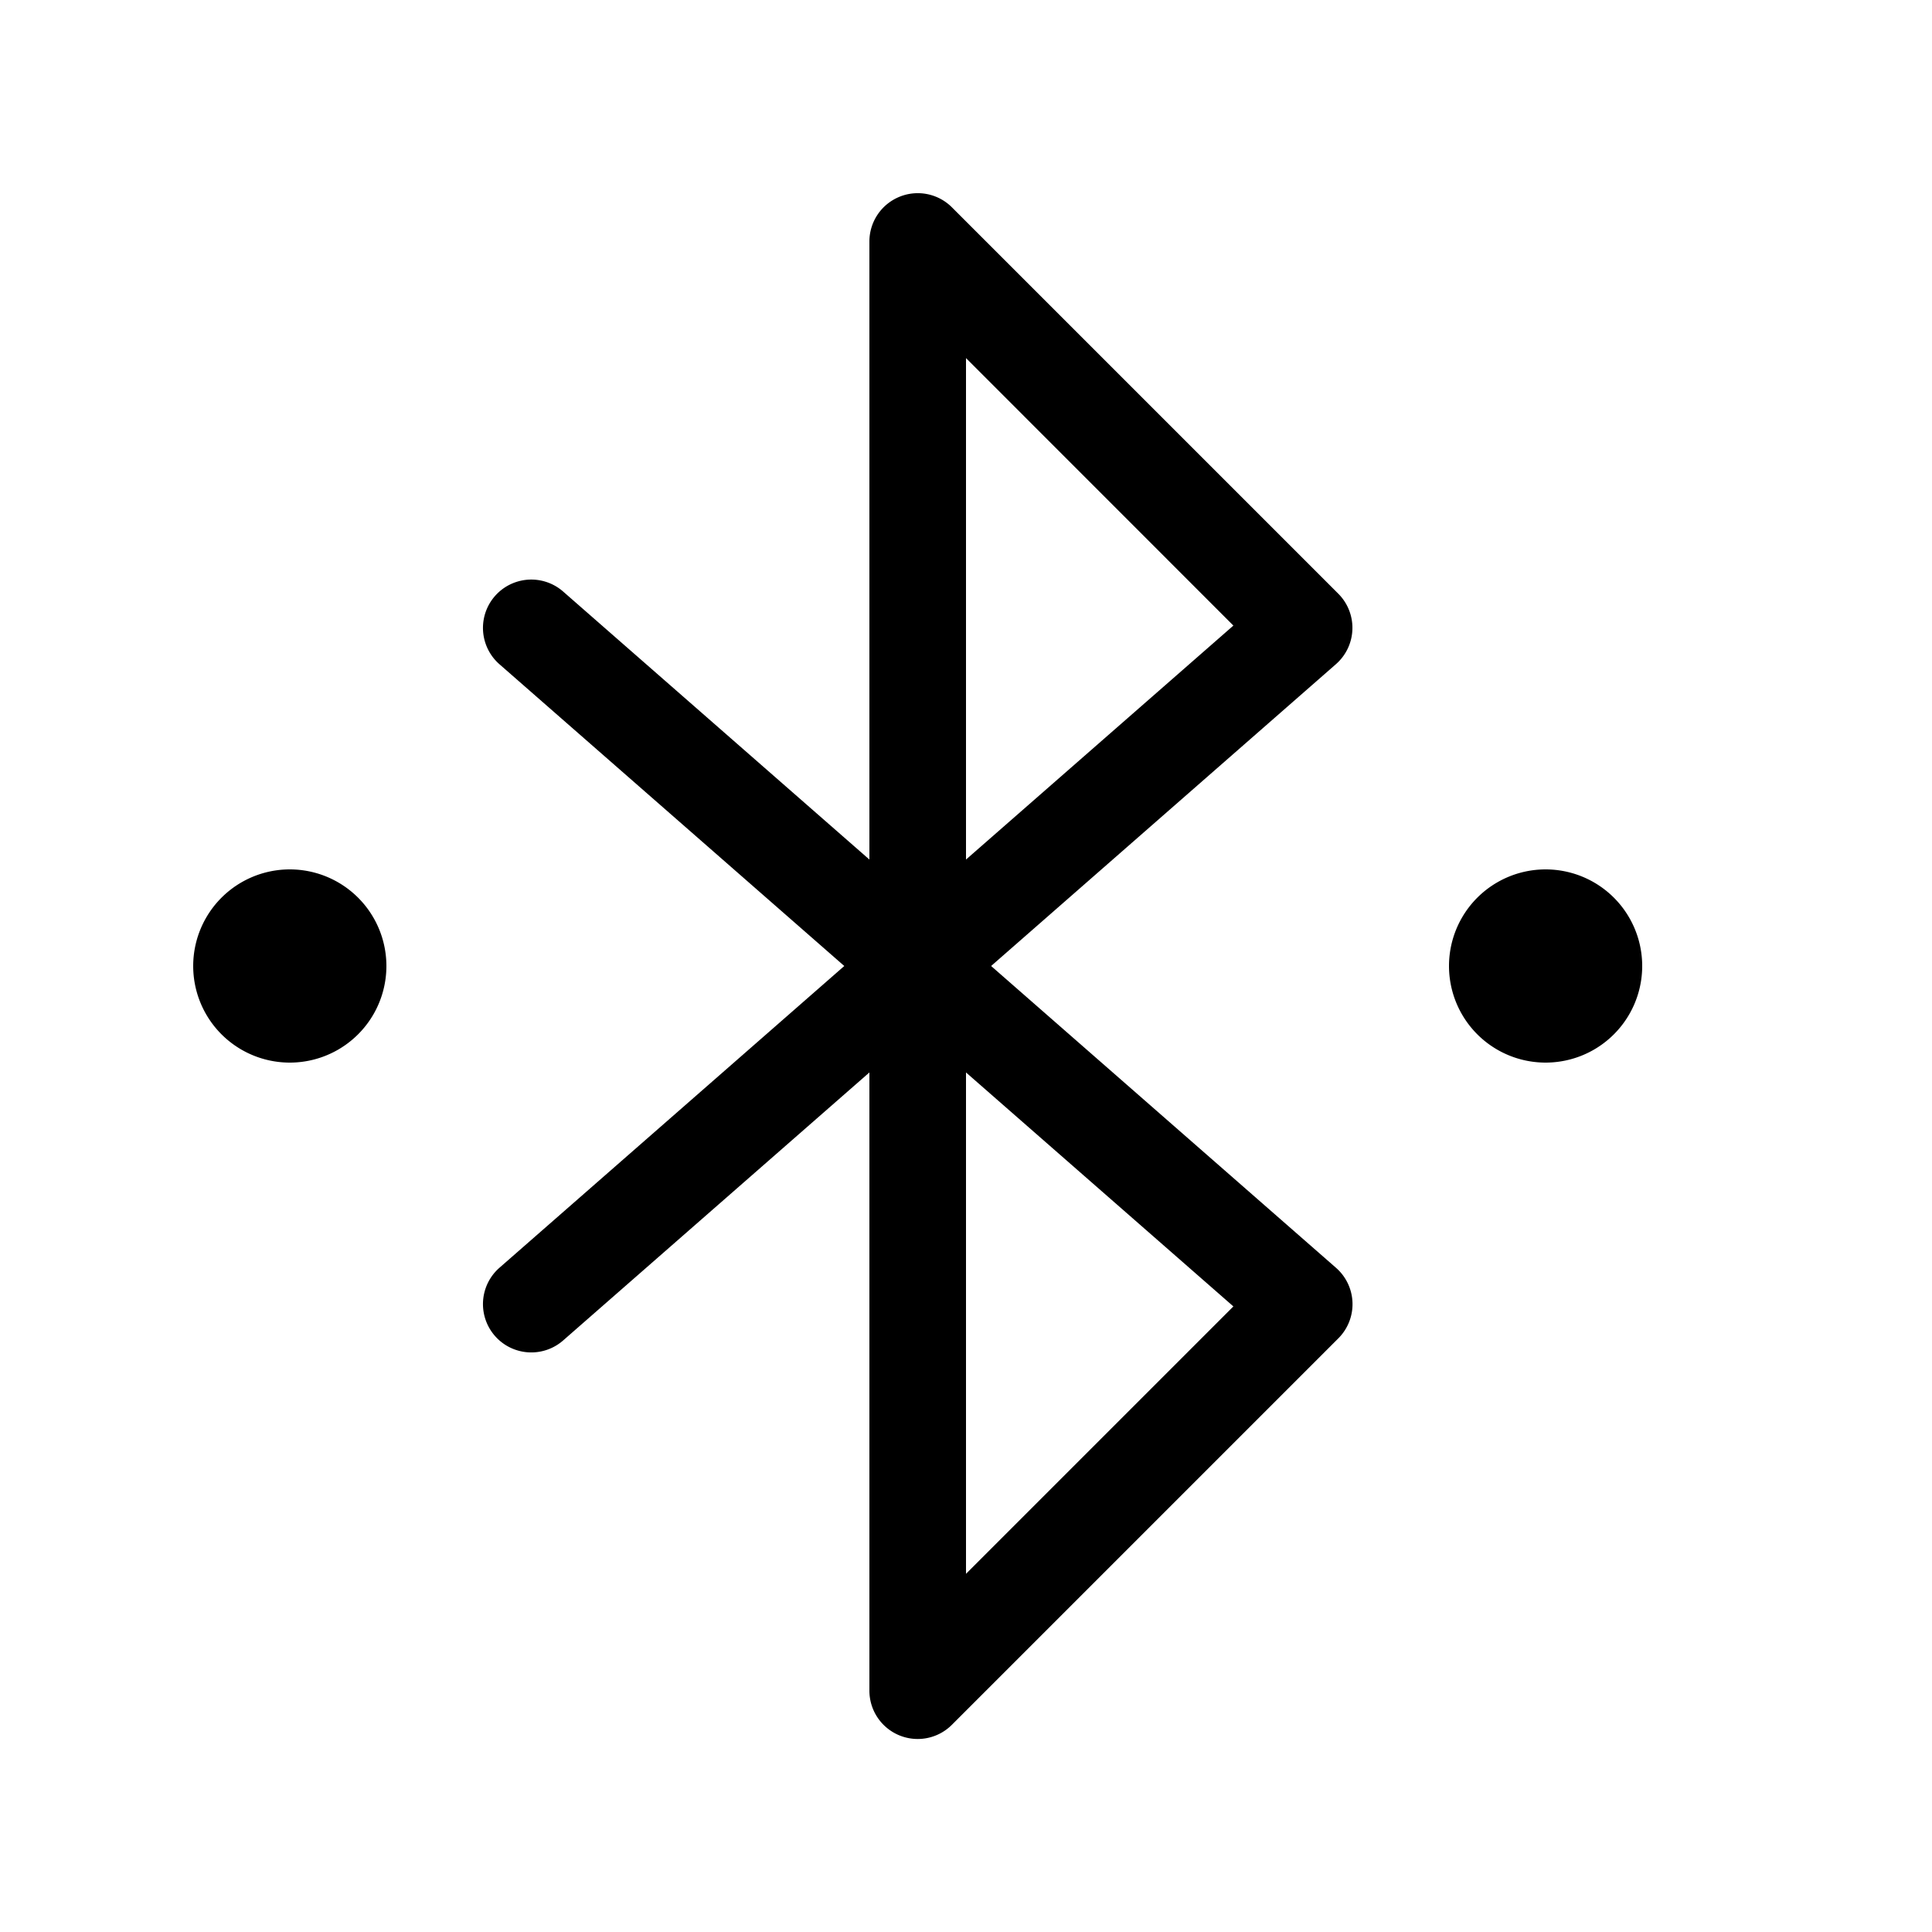 <svg xmlns="http://www.w3.org/2000/svg" width="3em" height="3em" viewBox="0 0 20 20"><path fill="currentColor" d="M9.309 2.038a.5.5 0 0 1 .545.108l4 4a.5.5 0 0 1-.025.73L10.26 10l3.57 3.124a.5.5 0 0 1 .025.73l-4 4A.5.5 0 0 1 9 17.5v-6.398l-3.17 2.774a.5.5 0 0 1-.66-.752L8.74 10L5.17 6.876a.5.5 0 0 1 .66-.752L9 8.898V2.5a.5.5 0 0 1 .309-.462M10 11.102v5.19l2.768-2.768zm0-2.204l2.768-2.422L10 3.707zM17 10a1 1 0 1 1-2 0a1 1 0 0 1 2 0M3 11a1 1 0 1 0 0-2a1 1 0 0 0 0 2"/></svg>
